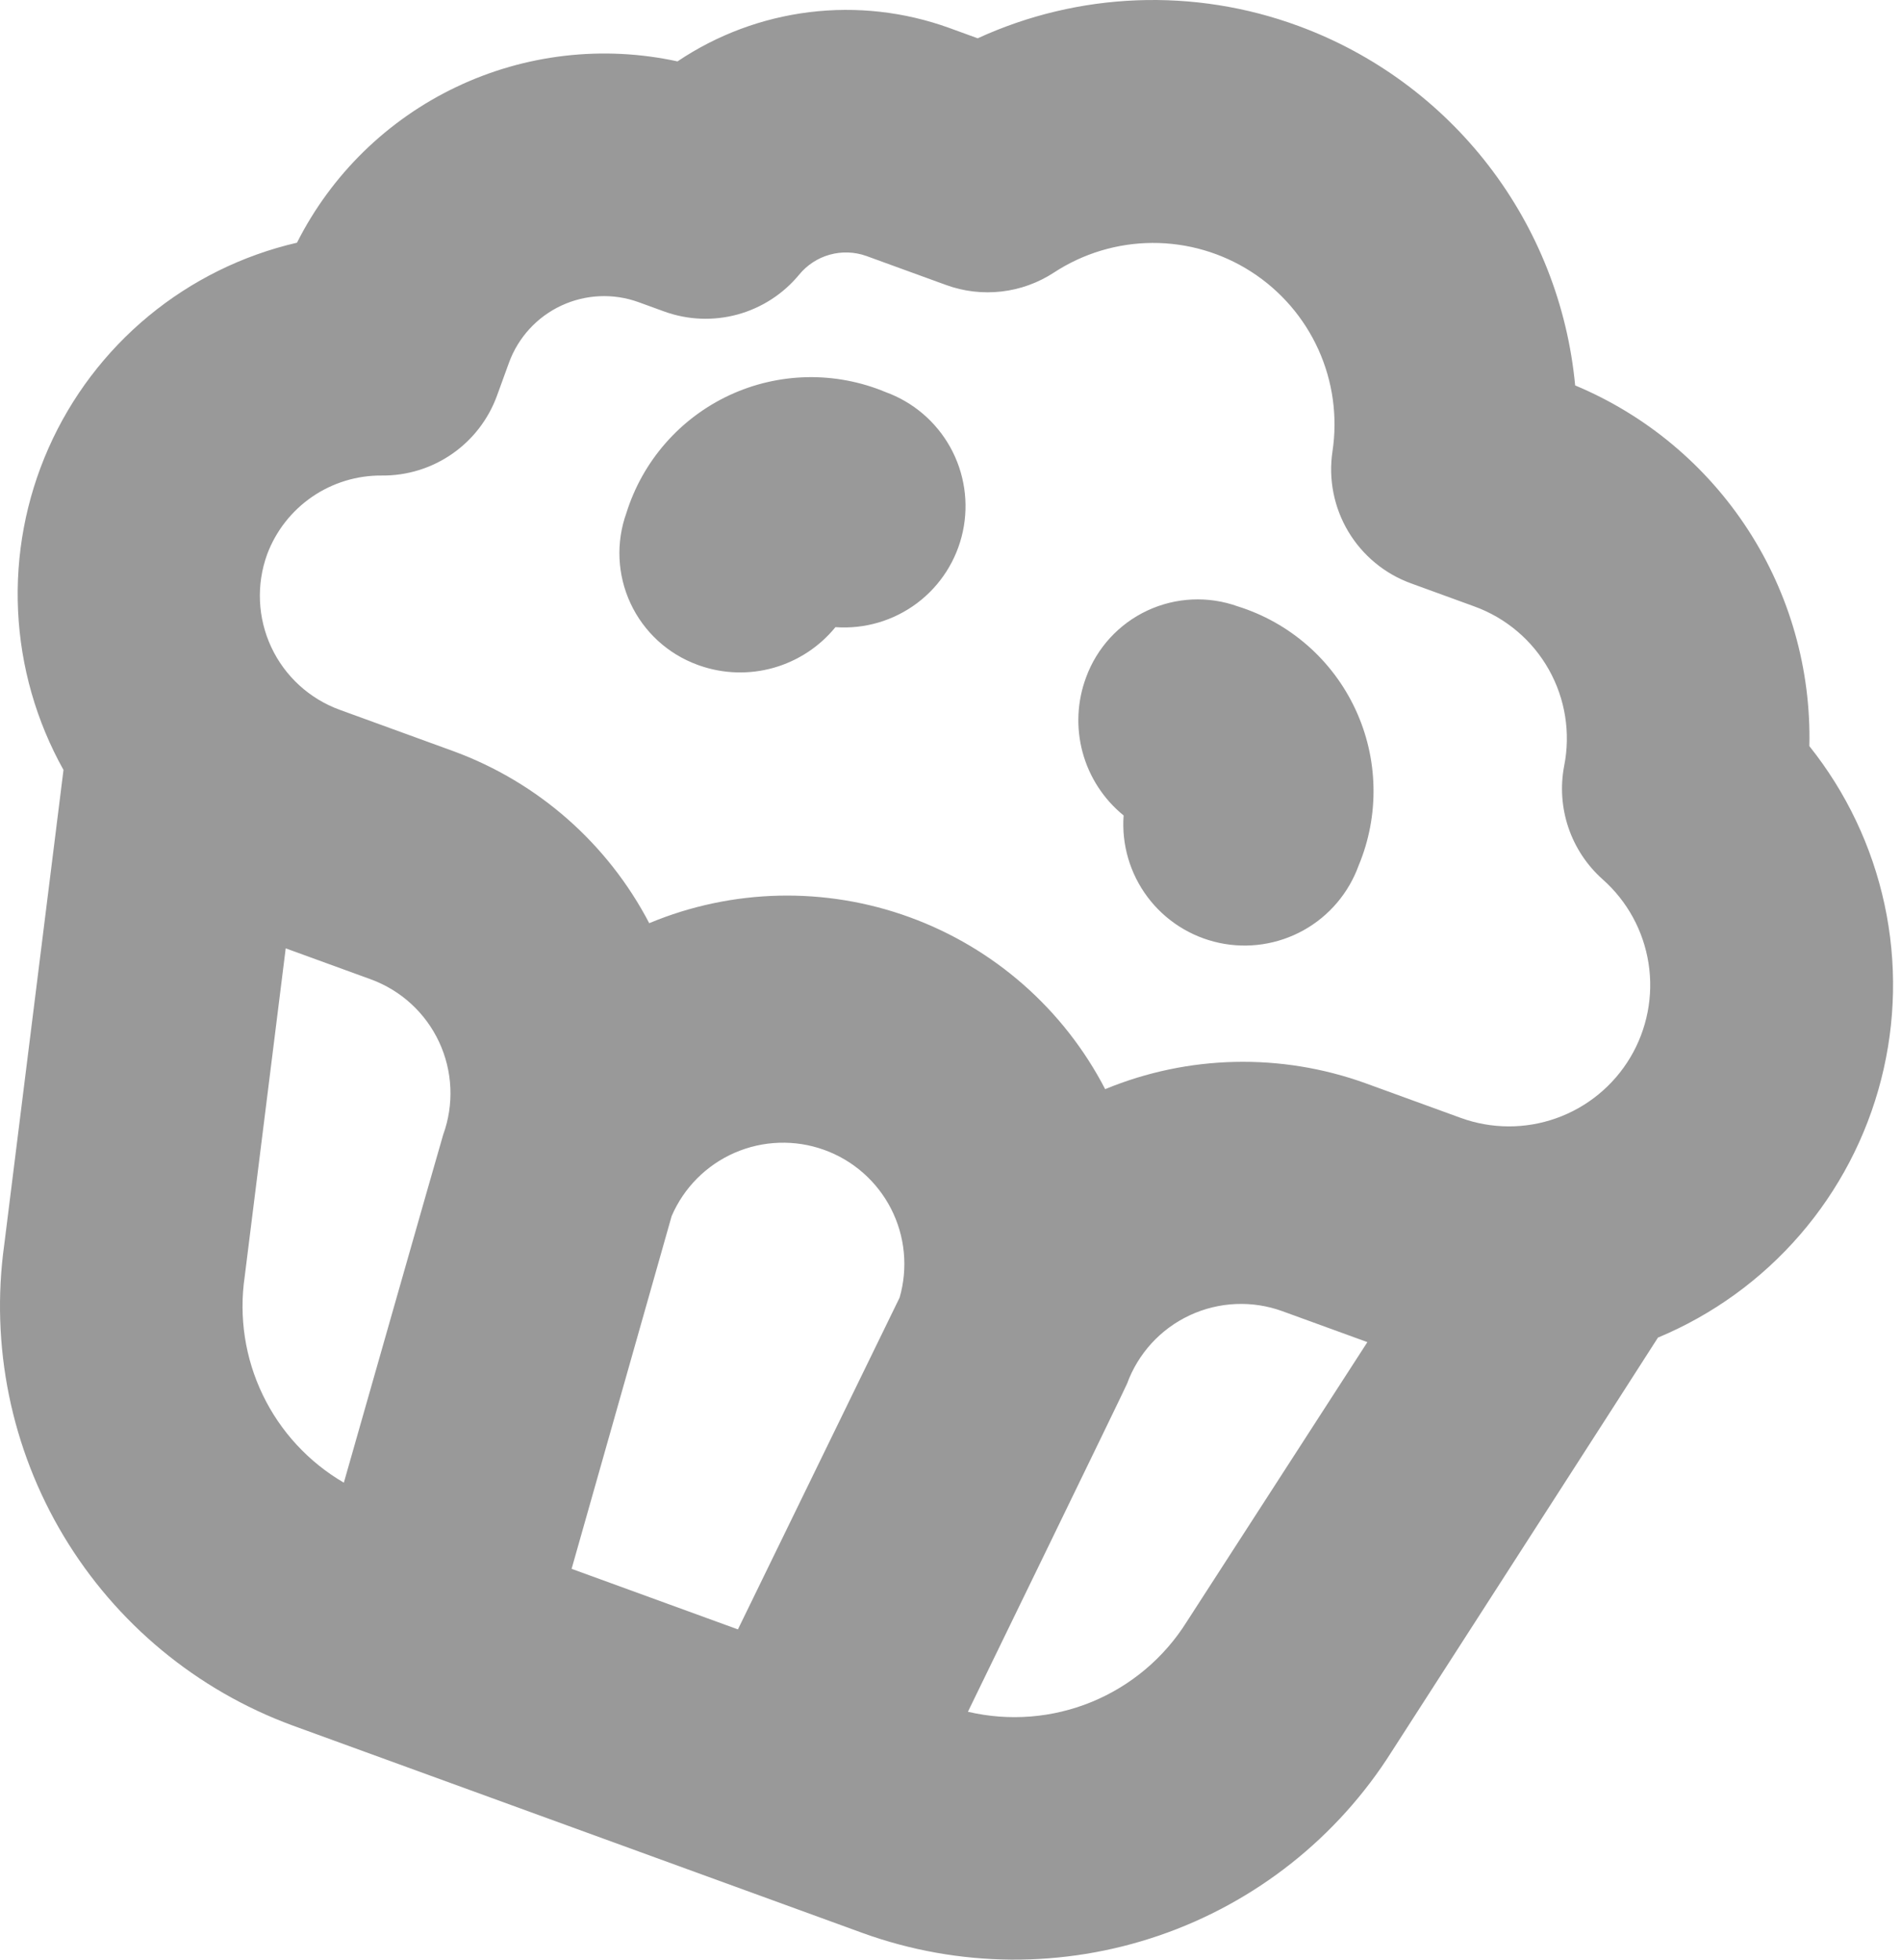 <svg width="98" height="101" viewBox="0 0 98 101" fill="none" xmlns="http://www.w3.org/2000/svg">
<path d="M32.293 26.436C32.707 25.112 33.392 23.889 34.306 22.845C35.219 21.801 36.34 20.959 37.597 20.372C38.854 19.786 40.22 19.469 41.606 19.44C42.993 19.412 44.371 19.673 45.651 20.207C47.07 20.721 48.256 21.732 48.989 23.052C49.722 24.372 49.952 25.913 49.637 27.39C49.322 28.867 48.484 30.18 47.277 31.086C46.069 31.993 44.575 32.432 43.069 32.323C42.248 33.33 41.138 34.06 39.888 34.416C38.638 34.771 37.31 34.734 36.082 34.309L35.949 34.261C34.429 33.704 33.192 32.569 32.507 31.102C31.822 29.636 31.745 27.959 32.293 26.436ZM57.924 42.028C57.814 43.534 58.254 45.029 59.16 46.236C60.067 47.444 61.38 48.282 62.857 48.597C64.334 48.912 65.874 48.681 67.195 47.949C68.515 47.216 69.525 46.03 70.04 44.61C70.574 43.33 70.835 41.953 70.806 40.566C70.778 39.179 70.46 37.814 69.874 36.557C69.288 35.3 68.446 34.178 67.402 33.265C66.358 32.352 65.135 31.667 63.811 31.253C62.289 30.706 60.612 30.784 59.146 31.469C57.681 32.154 56.546 33.391 55.99 34.91C55.527 36.15 55.465 37.503 55.811 38.78C56.158 40.057 56.897 41.193 57.924 42.028ZM85.485 68.917C85.406 69.061 71.743 90.279 71.743 90.279C68.945 94.711 64.718 98.054 59.761 99.755C54.804 101.456 49.415 101.413 44.486 99.633L15.075 88.929C10.143 87.114 5.98 83.666 3.277 79.159C0.575 74.651 -0.504 69.355 0.219 64.149L3.273 39.682C1.867 37.165 1.065 34.356 0.931 31.476C0.798 28.596 1.336 25.725 2.504 23.089C3.672 20.453 5.437 18.125 7.659 16.288C9.882 14.452 12.501 13.158 15.31 12.509C17.082 8.998 19.97 6.175 23.521 4.484C27.071 2.792 31.083 2.328 34.926 3.164C36.961 1.796 39.289 0.927 41.723 0.627C44.157 0.327 46.627 0.606 48.933 1.439L50.402 1.974C55.612 -0.416 61.557 -0.645 66.936 1.338C70.82 2.765 74.22 5.263 76.745 8.541C79.269 11.82 80.814 15.745 81.202 19.865C84.851 21.39 87.955 23.98 90.109 27.296C92.263 30.613 93.367 34.502 93.276 38.455C95.181 40.837 96.507 43.63 97.15 46.612C97.792 49.594 97.733 52.685 96.976 55.64C96.22 58.596 94.788 61.335 92.793 63.642C90.797 65.95 88.293 67.762 85.478 68.937L85.485 68.917ZM13.773 28.567C13.206 30.126 13.281 31.846 13.982 33.349C14.683 34.852 15.952 36.014 17.51 36.582L23.386 38.72C27.732 40.317 31.328 43.476 33.469 47.581C37.746 45.797 42.536 45.687 46.89 47.272C51.244 48.856 54.843 52.02 56.973 56.135C61.252 54.368 66.037 54.259 70.392 55.829L75.289 57.611C76.882 58.194 78.628 58.202 80.227 57.634C81.825 57.067 83.175 55.959 84.044 54.502C84.913 53.045 85.246 51.331 84.986 49.655C84.726 47.978 83.889 46.446 82.619 45.321C81.81 44.601 81.202 43.683 80.855 42.658C80.507 41.632 80.432 40.534 80.636 39.471C80.974 37.775 80.692 36.014 79.844 34.507C78.995 33 77.634 31.847 76.009 31.257L72.738 30.066C71.383 29.573 70.241 28.628 69.503 27.389C68.766 26.151 68.478 24.696 68.691 23.27C68.962 21.485 68.71 19.661 67.966 18.016C67.222 16.372 66.018 14.978 64.499 14.003C62.98 13.027 61.212 12.513 59.407 12.521C57.602 12.53 55.838 13.061 54.329 14.05C53.516 14.581 52.59 14.915 51.626 15.025C50.662 15.136 49.685 15.021 48.773 14.689L44.656 13.191C44.051 12.977 43.395 12.954 42.776 13.126C42.158 13.298 41.608 13.656 41.201 14.152C40.381 15.147 39.273 15.865 38.029 16.207C36.784 16.548 35.465 16.496 34.252 16.058L32.92 15.574C31.621 15.103 30.189 15.167 28.937 15.751C27.685 16.334 26.716 17.391 26.241 18.688L25.62 20.396C25.177 21.611 24.369 22.659 23.306 23.395C22.244 24.132 20.979 24.521 19.686 24.509C18.403 24.497 17.148 24.88 16.09 25.606C15.032 26.332 14.223 27.366 13.773 28.567ZM17.726 76.417C17.726 76.417 22.795 58.627 22.846 58.486C23.413 56.928 23.338 55.208 22.637 53.705C21.936 52.202 20.667 51.039 19.109 50.472L14.729 48.878L12.613 65.808C12.31 67.884 12.635 70.004 13.546 71.894C14.457 73.785 15.913 75.36 17.726 76.417ZM38.041 83.979L46.377 66.878C46.817 65.35 46.659 63.711 45.934 62.296C45.208 60.881 43.971 59.795 42.474 59.26C40.977 58.724 39.331 58.78 37.873 59.414C36.415 60.049 35.254 61.215 34.625 62.676L29.467 80.858L38.041 83.979ZM70.491 69.173L66.115 67.581C64.557 67.013 62.837 67.089 61.334 67.79C59.831 68.49 58.668 69.76 58.101 71.318C58.027 71.522 49.898 88.224 49.898 88.224C52.026 88.724 54.257 88.547 56.279 87.717C58.3 86.886 60.012 85.445 61.174 83.593L70.491 69.173Z" fill="black" fill-opacity="0.4"/>
</svg>
